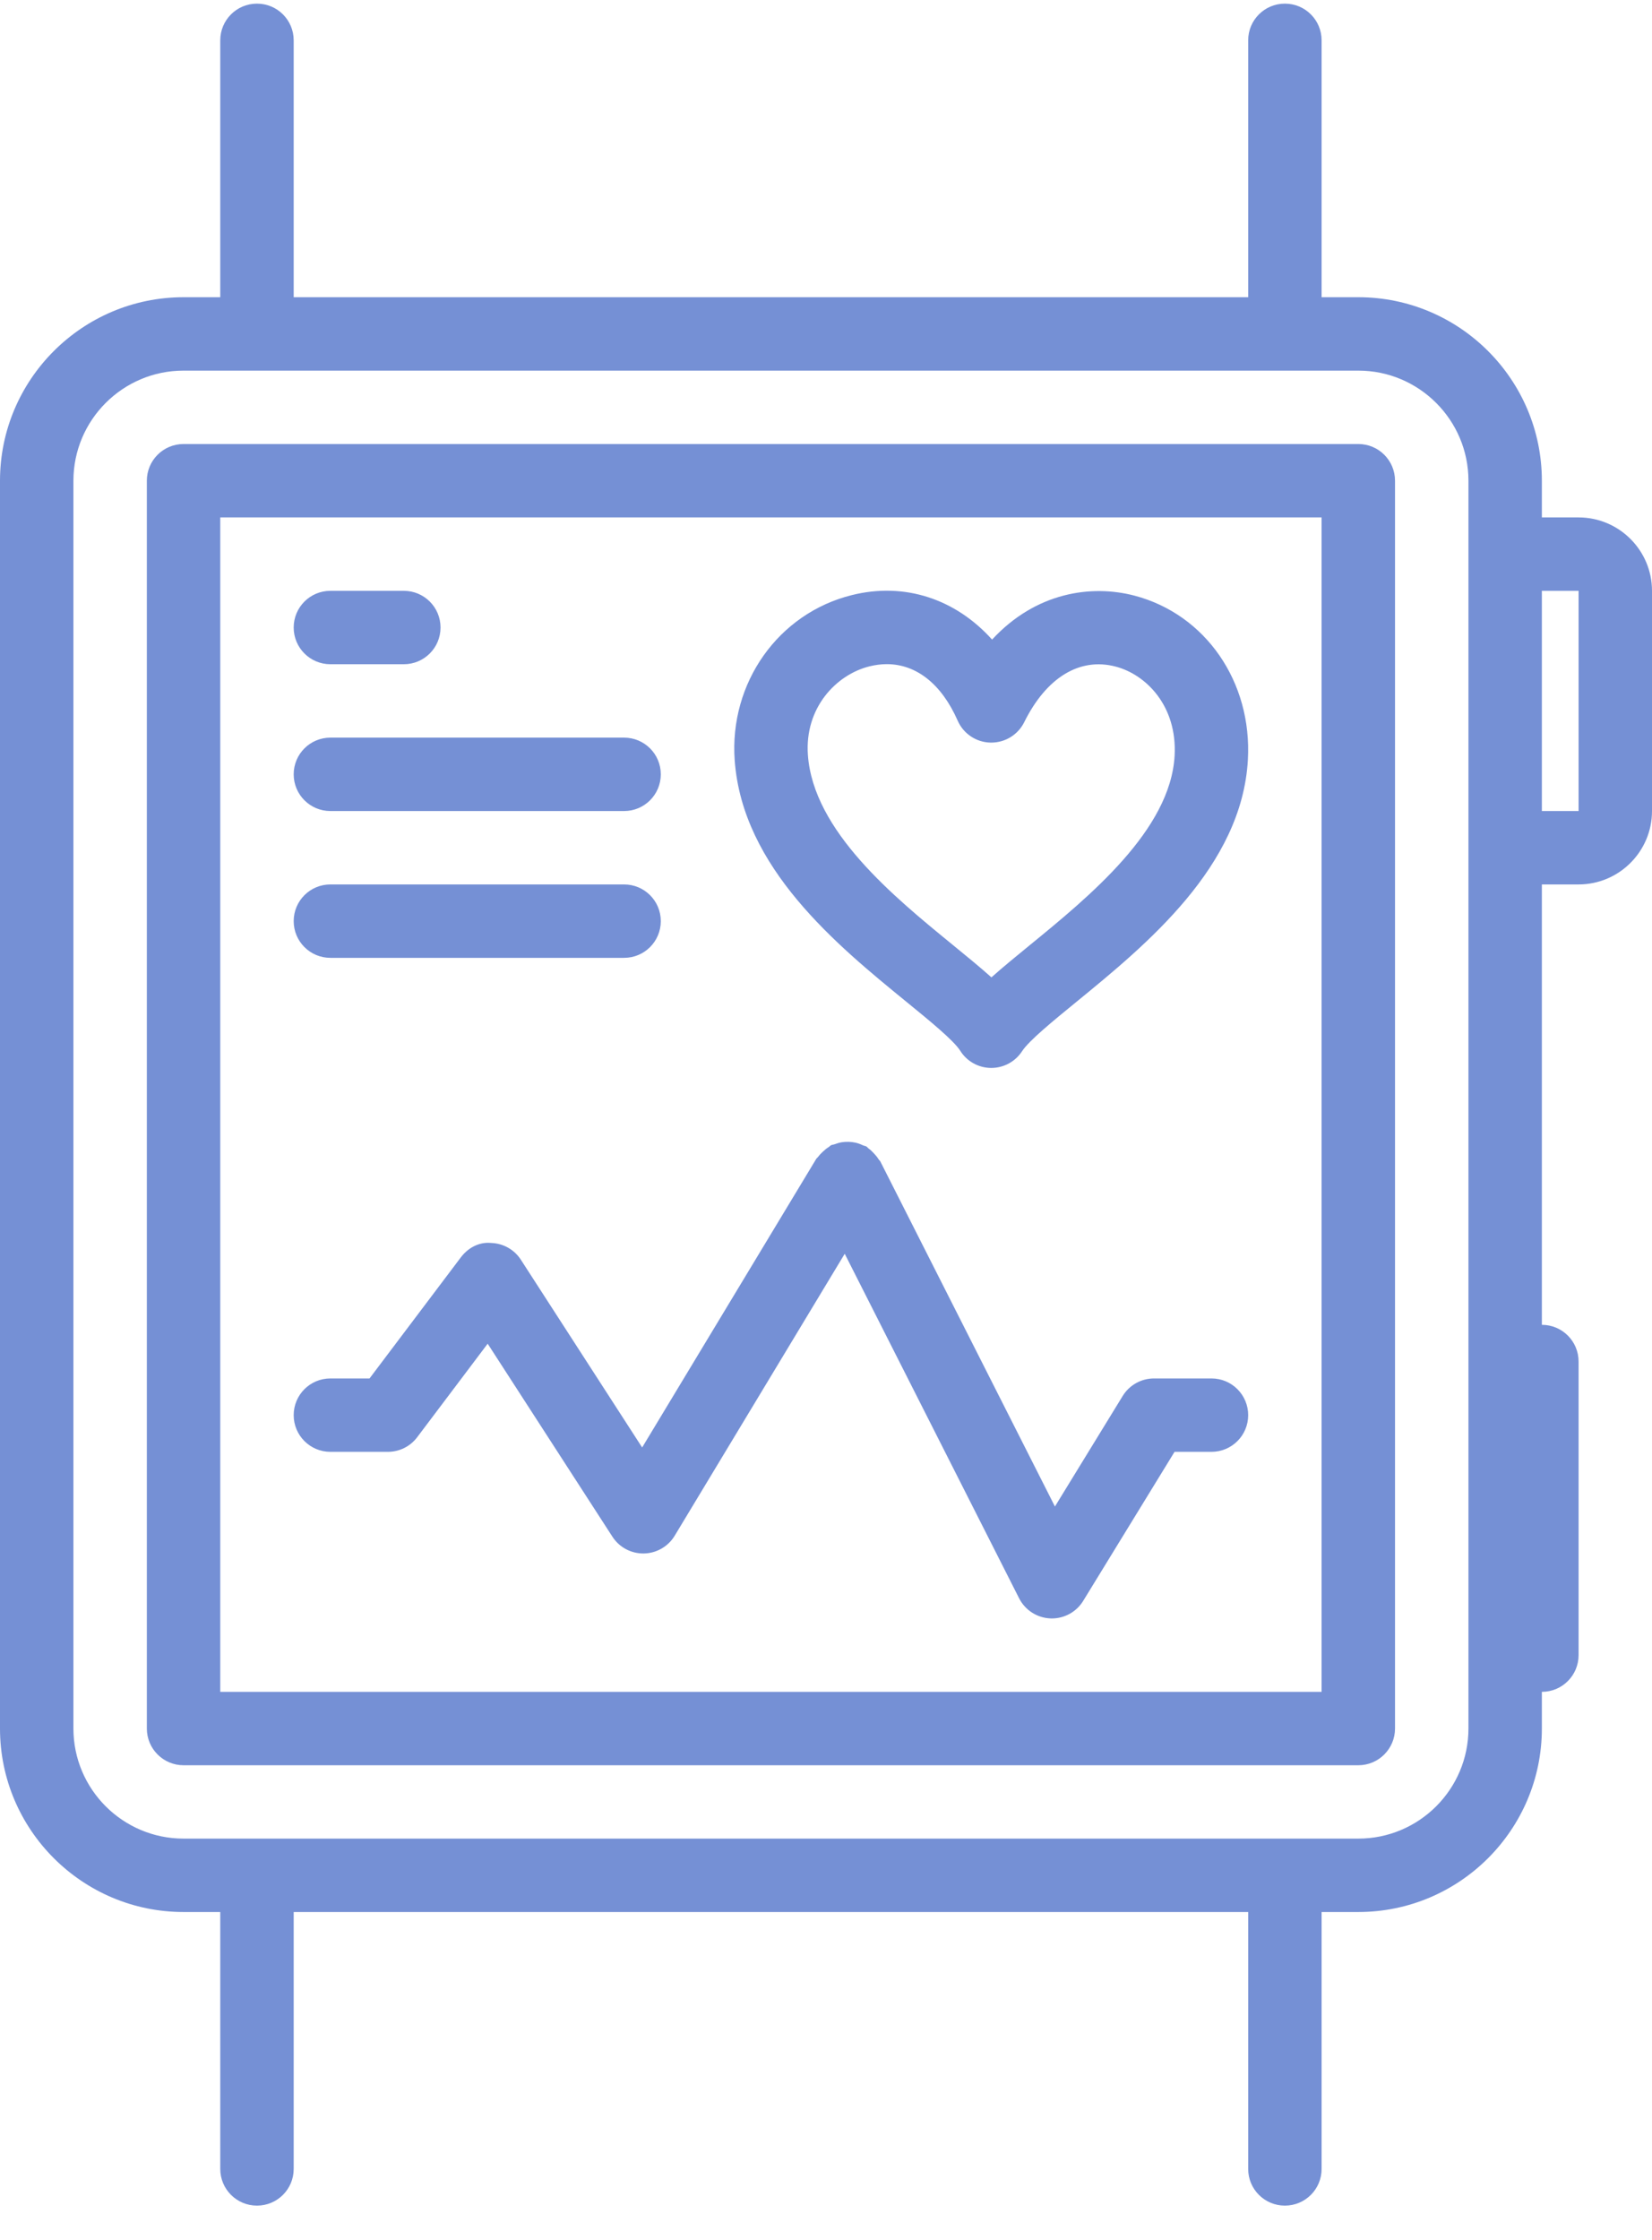 <?xml version="1.0" encoding="UTF-8"?>
<svg width="45px" height="61px" viewBox="0 0 45 61" version="1.1" xmlns="http://www.w3.org/2000/svg" xmlns:xlink="http://www.w3.org/1999/xlink">
    <!-- Generator: sketchtool 48.1 (47250) - http://www.bohemiancoding.com/sketch -->
    <title>75F1D1BE-5AED-4DB6-80BA-AFF16C349DC6</title>
    <desc>Created with sketchtool.</desc>
    <defs></defs>
    <g id="landing-v4.3" stroke="none" stroke-width="1" fill="none" fill-rule="evenodd" transform="translate(-828, -1052)">
        <g id="expertise" transform="translate(220, 927)" fill="#7590D5" fill-rule="nonzero">
            <g id="solutions_healthcare" transform="translate(608, 125)">
                <path d="M43,24.086 L42,24.086 L42,36.079 C42.553,36.079 43,36.526 43,37.079 L43,45.074 C43,45.627 42.553,46.074 42,46.074 L42,47.073 C42,49.828 39.757,52.07 37,52.07 L36,52.07 L36,59.067 C36,59.619 35.553,60.066 35,60.066 C34.447,60.066 34,59.619 34,59.067 L34,52.07 L8,52.07 L8,59.067 C8,59.619 7.553,60.066 7,60.066 C6.447,60.066 6,59.619 6,59.067 L6,52.07 L5,52.07 C2.243,52.07 0,49.828 0,47.073 L0,13.092 C0,10.336 2.243,8.094 5,8.094 L6,8.094 L6,1.098 C6,0.546 6.447,0.099 7,0.099 C7.553,0.099 8,0.546 8,1.098 L8,8.094 L34,8.094 L34,1.098 C34,0.546 34.447,0.099 35,0.099 C35.553,0.099 36,0.546 36,1.098 L36,8.094 L37,8.094 C39.757,8.094 42,10.336 42,13.092 L42,14.091 L43,14.091 C44.103,14.091 45,14.988 45,16.09 L45,22.087 C45,23.189 44.103,24.086 43,24.086 Z M40,45.074 L40,37.079 L40,23.086 L40,15.091 L40,13.092 C40,11.438 38.654,10.093 37,10.093 L35,10.093 L7,10.093 L5,10.093 C3.346,10.093 2,11.438 2,13.092 L2,47.073 C2,48.727 3.346,50.071 5,50.071 L7,50.071 L35,50.071 L37,50.071 C38.654,50.071 40,48.727 40,47.073 L40,45.074 Z M43,16.09 L42,16.09 L42,22.087 L43,22.087 L43,16.09 Z M37,48.073 L5,48.073 C4.447,48.073 4,47.625 4,47.073 L4,13.092 C4,12.539 4.447,12.092 5,12.092 L37,12.092 C37.553,12.092 38,12.539 38,13.092 L38,47.073 C38,47.625 37.553,48.073 37,48.073 Z M36,14.091 L6,14.091 L6,46.074 L36,46.074 L36,14.091 Z M9,16.09 L11,16.09 C11.553,16.09 12,16.537 12,17.089 C12,17.642 11.553,18.089 11,18.089 L9,18.089 C8.447,18.089 8,17.642 8,17.089 C8,16.537 8.447,16.09 9,16.09 Z M9,20.088 L17,20.088 C17.553,20.088 18,20.535 18,21.087 C18,21.64 17.553,22.087 17,22.087 L9,22.087 C8.447,22.087 8,21.64 8,21.087 C8,20.535 8.447,20.088 9,20.088 Z M9,24.086 L17,24.086 C17.553,24.086 18,24.533 18,25.085 C18,25.638 17.553,26.085 17,26.085 L9,26.085 C8.447,26.085 8,25.638 8,25.085 C8,24.533 8.447,24.086 9,24.086 Z M9,37.539 L10.066,37.539 L12.549,34.247 C12.745,33.986 13.046,33.815 13.384,33.85 C13.71,33.862 14.011,34.031 14.188,34.306 L17.492,39.419 L22.231,31.565 C22.245,31.541 22.268,31.528 22.284,31.506 C22.322,31.454 22.366,31.409 22.414,31.364 C22.466,31.315 22.518,31.271 22.578,31.235 C22.6,31.222 22.613,31.201 22.636,31.189 C22.668,31.173 22.703,31.174 22.736,31.161 C22.802,31.136 22.866,31.117 22.936,31.106 C23,31.096 23.062,31.094 23.126,31.096 C23.187,31.099 23.246,31.105 23.307,31.119 C23.376,31.135 23.44,31.159 23.505,31.19 C23.537,31.205 23.573,31.207 23.604,31.225 C23.626,31.239 23.638,31.261 23.659,31.276 C23.715,31.316 23.761,31.362 23.808,31.413 C23.855,31.463 23.897,31.512 23.931,31.569 C23.945,31.592 23.967,31.606 23.98,31.63 L28.736,41.027 L30.582,38.016 C30.764,37.72 31.087,37.539 31.435,37.539 L33,37.539 C33.553,37.539 34,37.986 34,38.539 C34,39.091 33.553,39.538 33,39.538 L31.994,39.538 L29.505,43.598 C29.323,43.895 28.999,44.075 28.652,44.075 C28.639,44.075 28.625,44.075 28.611,44.074 C28.249,44.059 27.924,43.849 27.76,43.526 L23.01,34.144 L18.378,41.823 C18.2,42.118 17.882,42.3 17.537,42.306 C17.532,42.306 17.527,42.306 17.522,42.306 C17.183,42.306 16.866,42.134 16.682,41.849 L13.284,36.593 L11.364,39.14 C11.175,39.391 10.88,39.538 10.566,39.538 L9,39.538 C8.447,39.538 8,39.091 8,38.539 C8,37.986 8.447,37.539 9,37.539 Z M29.316,27.288 C28.682,27.806 28.027,28.341 27.841,28.628 C27.657,28.912 27.34,29.083 27.002,29.083 C27,29.083 26.997,29.083 26.995,29.083 C26.654,29.081 26.338,28.905 26.157,28.616 C25.977,28.332 25.322,27.798 24.69,27.282 C22.805,25.744 20.224,23.638 20.013,20.706 C19.861,18.595 21.203,16.702 23.205,16.206 C24.646,15.847 26.032,16.314 27.024,17.418 C28.217,16.127 29.727,15.914 30.902,16.221 C32.839,16.73 34.11,18.568 33.992,20.689 C33.832,23.597 31.222,25.73 29.316,27.288 Z M30.393,18.154 C29.411,17.894 28.503,18.449 27.899,19.668 C27.73,20.009 27.382,20.223 27.002,20.223 C26.994,20.223 26.986,20.223 26.98,20.223 C26.591,20.215 26.243,19.981 26.087,19.626 C25.648,18.627 24.959,18.087 24.157,18.087 C24.003,18.087 23.847,18.107 23.687,18.146 C22.781,18.37 21.914,19.272 22.007,20.562 C22.157,22.635 24.352,24.425 25.954,25.733 C26.347,26.054 26.702,26.344 27.006,26.617 C27.308,26.347 27.66,26.059 28.049,25.741 C29.668,24.418 31.884,22.607 31.996,20.58 C32.07,19.223 31.217,18.371 30.393,18.154 Z" id="Shape"></path>
            </g>
        </g>
    </g>
</svg>